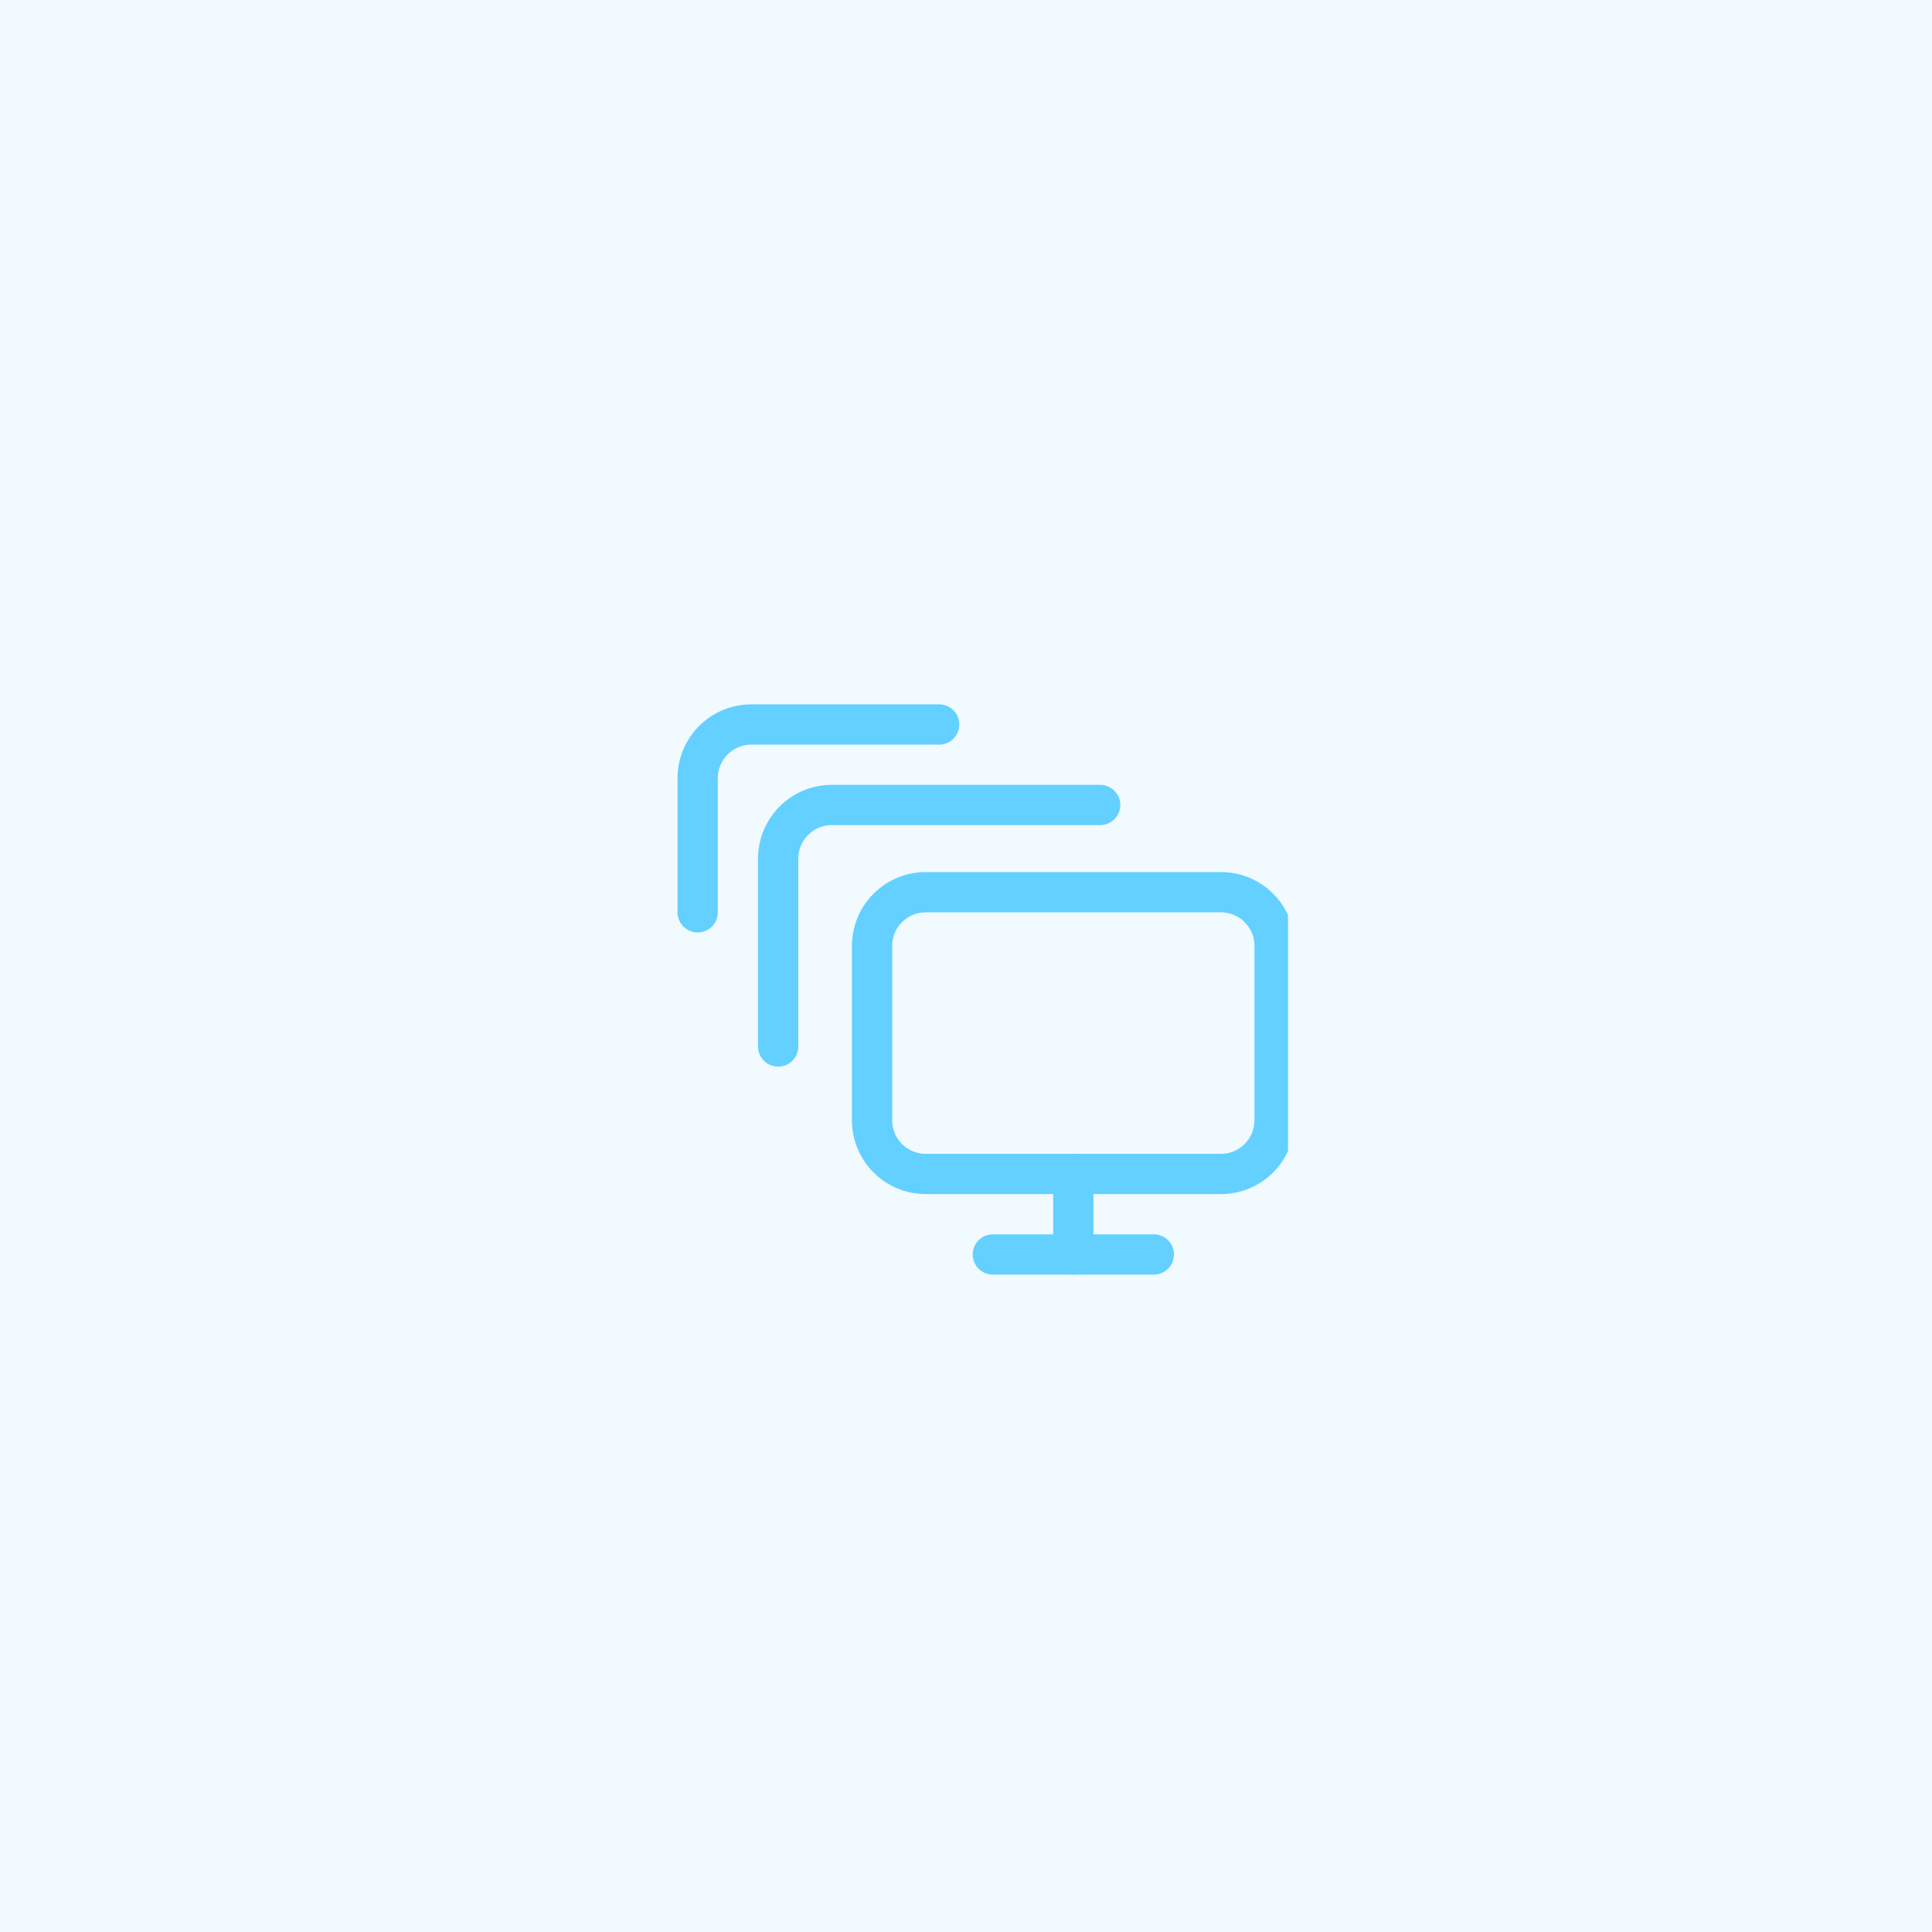 <svg width="72" height="72" viewBox="0 0 72 72" fill="none" xmlns="http://www.w3.org/2000/svg">
<rect width="72" height="72" fill="#F0FAFF"/>
<g clip-path="url(#clip0)">
<path fill-rule="evenodd" clip-rule="evenodd" d="M32.5 35.25C32.5 34.145 33.395 33.25 34.5 33.25H45.5C46.605 33.25 47.5 34.145 47.5 35.25V41.75C47.5 42.855 46.605 43.75 45.5 43.75H34.5C33.395 43.75 32.5 42.855 32.5 41.75V35.25Z" stroke="#63D0FF" stroke-width="1.5" stroke-linecap="round" stroke-linejoin="round"/>
<path d="M37 46.75H43" stroke="#63D0FF" stroke-width="1.5" stroke-linecap="round" stroke-linejoin="round"/>
<path d="M40 43.75V46.75" stroke="#63D0FF" stroke-width="1.5" stroke-linecap="round" stroke-linejoin="round"/>
<path d="M41 30L31 30C29.895 30 29 30.895 29 32V39" stroke="#63D0FF" stroke-width="1.5" stroke-linecap="round" stroke-linejoin="round"/>
<path d="M35 27H28C26.895 27 26 27.895 26 29V34" stroke="#63D0FF" stroke-width="1.5" stroke-linecap="round" stroke-linejoin="round"/>
</g>
<defs>
<clipPath id="clip0">
<rect width="24" height="24" fill="white" transform="translate(24 24)"/>
</clipPath>
</defs>
</svg>
